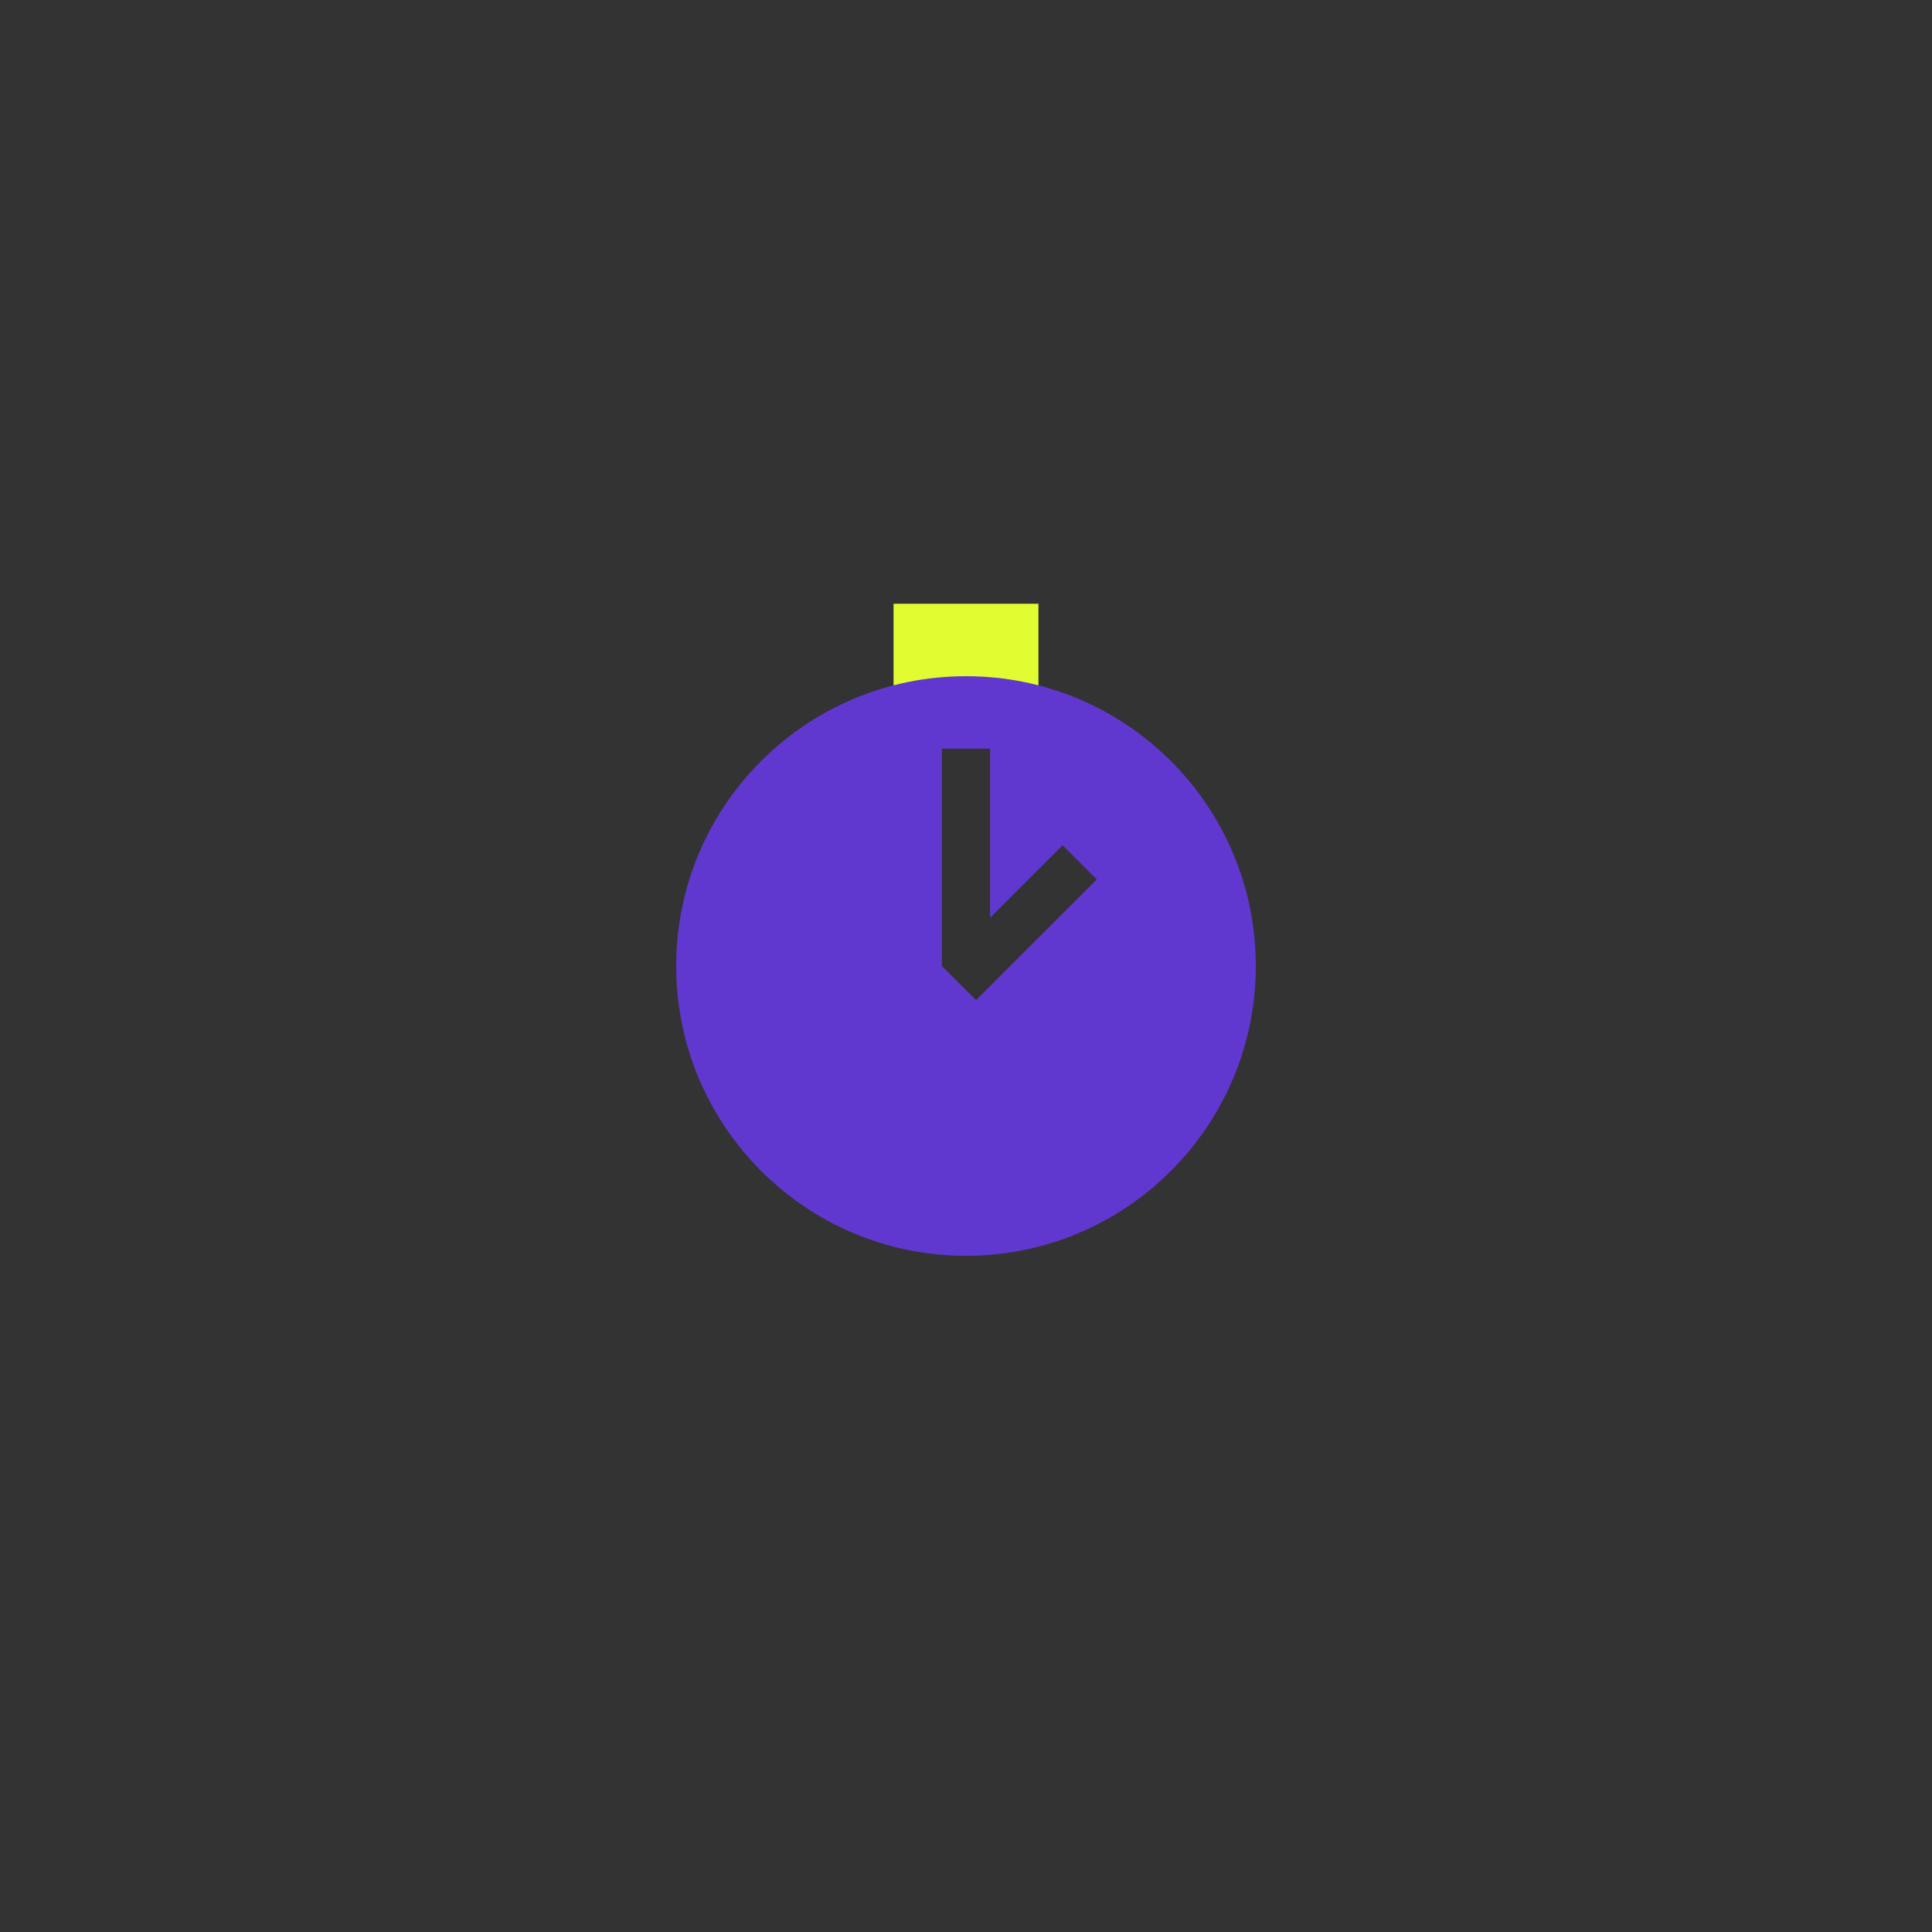 <svg width="80" height="80" viewBox="0 0 80 80" fill="none" xmlns="http://www.w3.org/2000/svg">
<rect x="0" y="0" width="80" height="80" fill="#333333" stroke="none"/>
<rect x="37" y="25" width="6" height="4" fill="#E1FC31"/>
<path fill-rule="evenodd" clip-rule="evenodd" d="M52 40C52 46.627 46.627 52 40 52C33.373 52 28 46.627 28 40C28 33.373 33.373 28 40 28C46.627 28 52 33.373 52 40ZM41 31V32V38L43.293 35.707L44 35L45.414 36.414L44.707 37.121L41.121 40.707L40.414 41.414L39 40V39V32V31H41Z" fill="#6038D0"/>
</svg>
